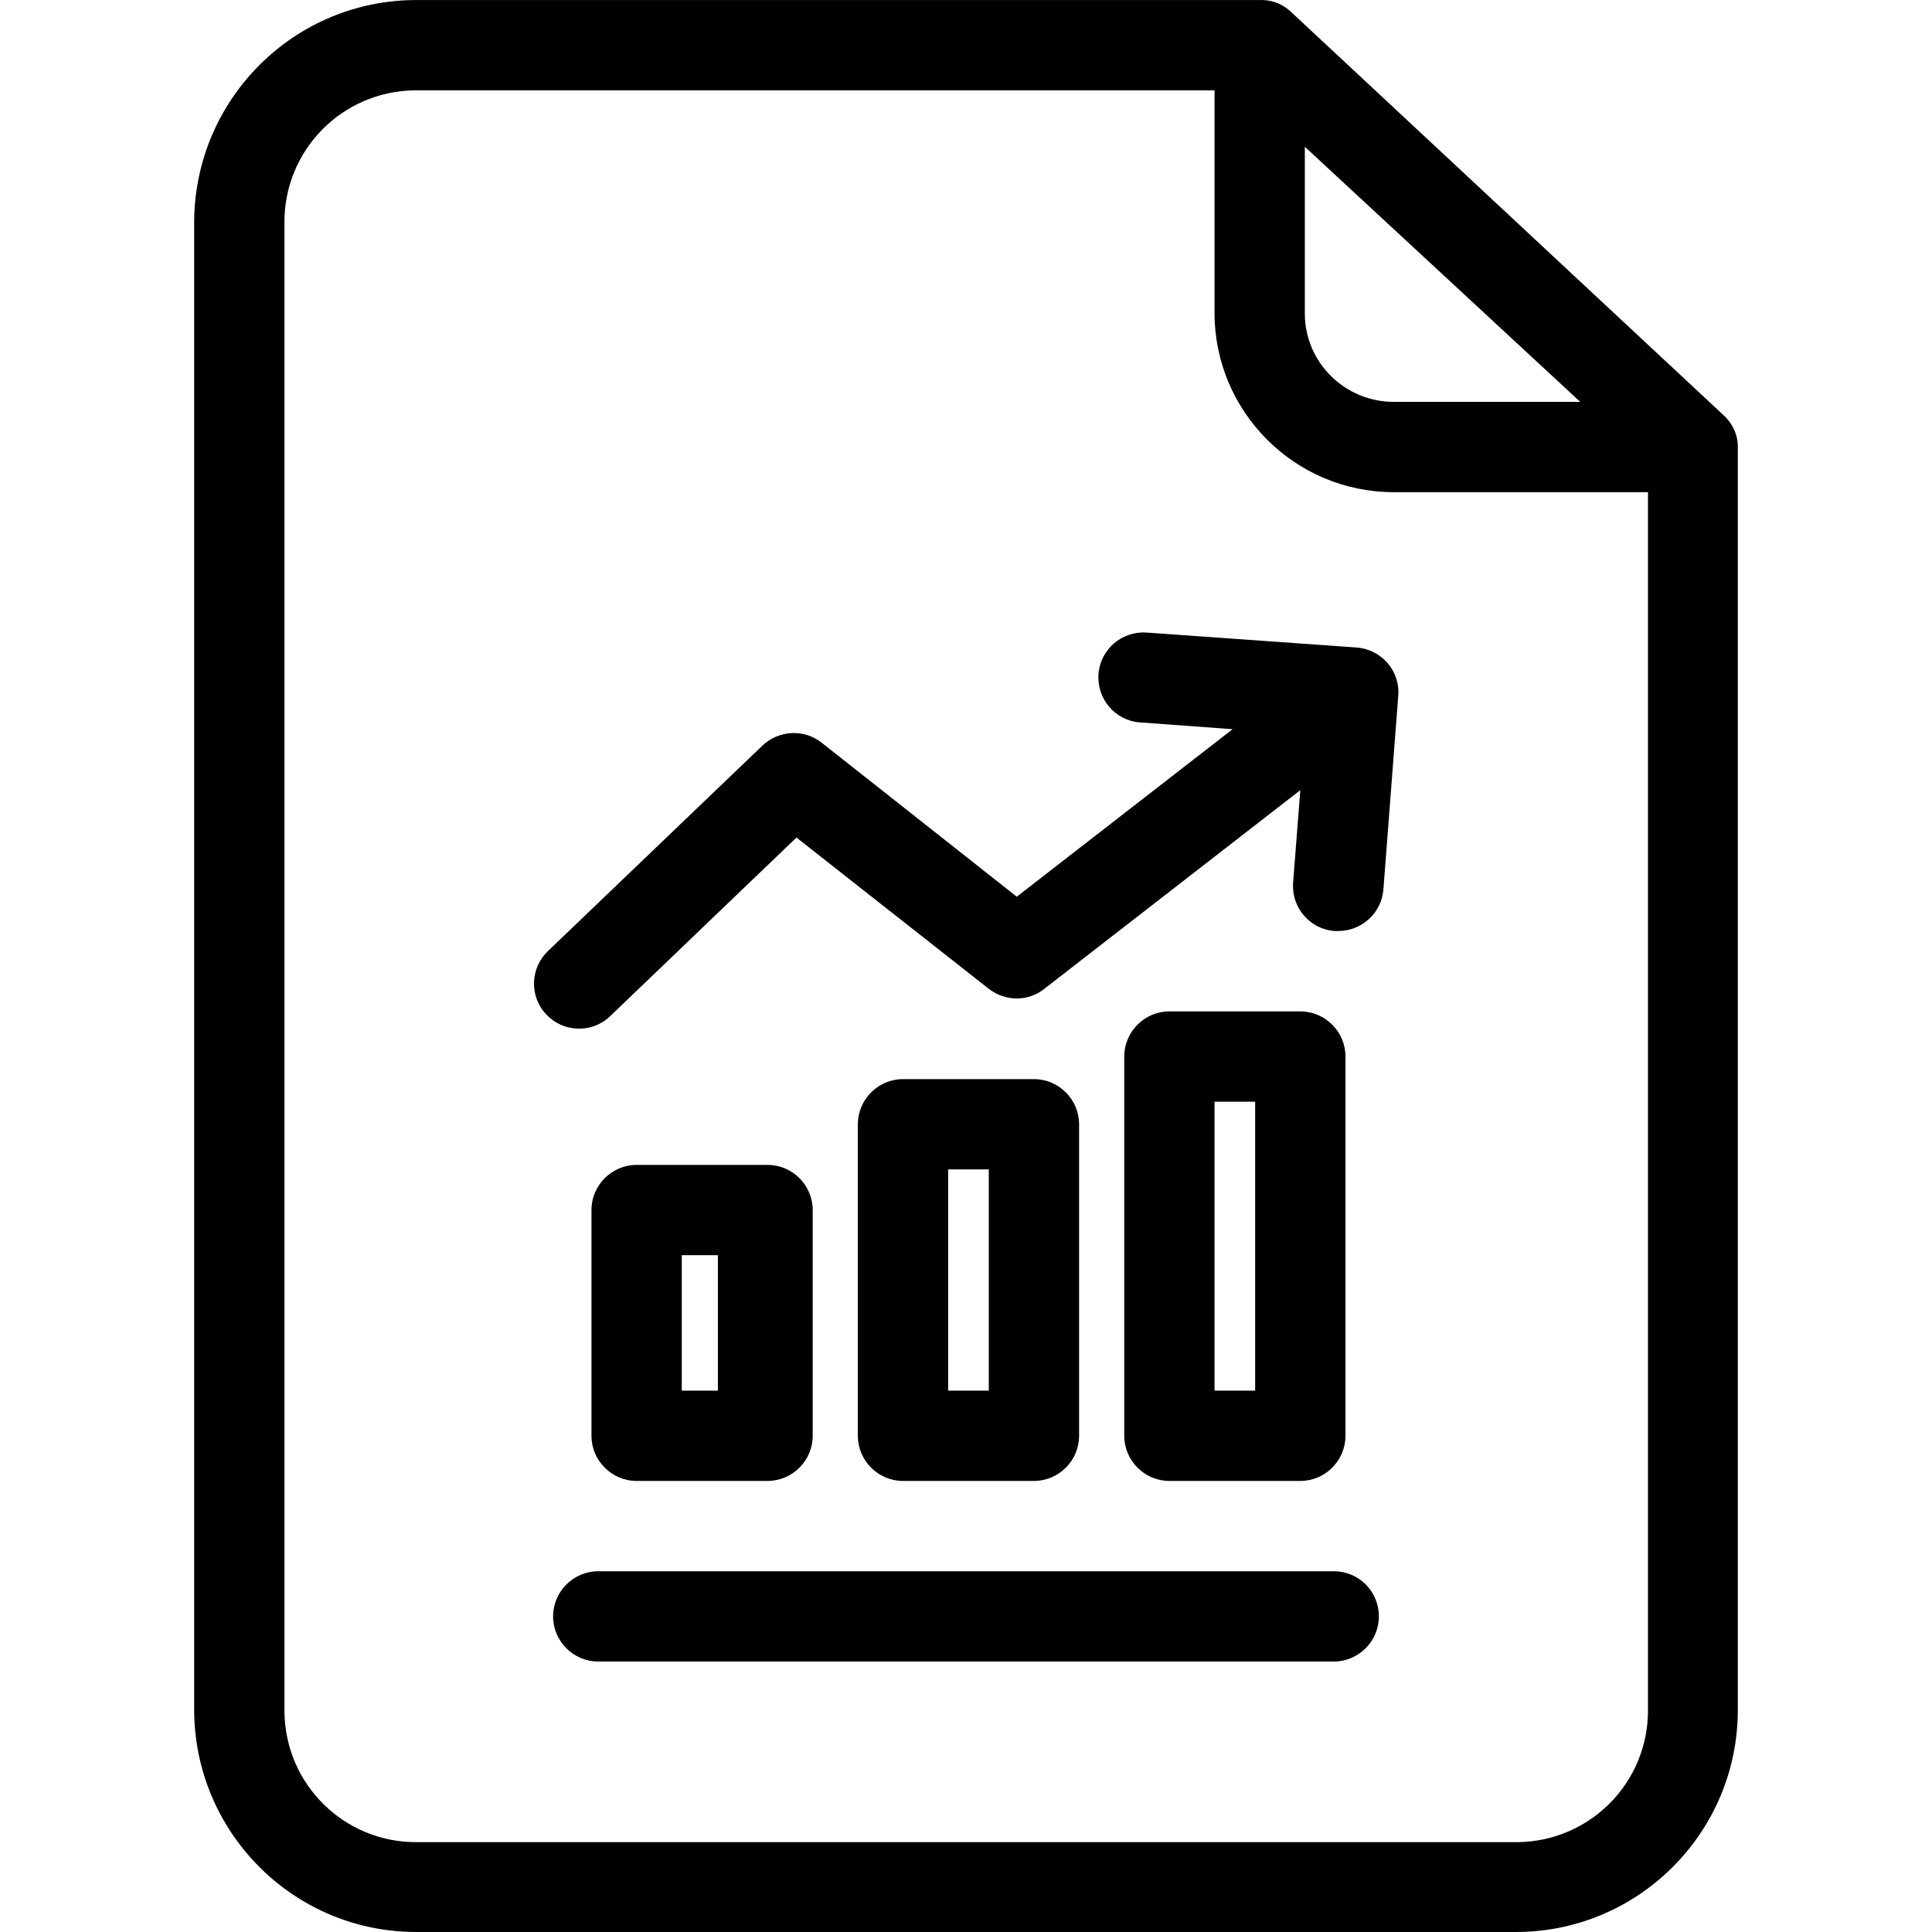 <?xml version="1.0" encoding="iso-8859-1"?>
<!-- Generator: Adobe Illustrator 19.0.0, SVG Export Plug-In . SVG Version: 6.00 Build 0)  -->
<svg version="1.1" id="Capa_1" xmlns="http://www.w3.org/2000/svg" xmlns:xlink="http://www.w3.org/1999/xlink" x="0px" y="0px"
	 viewBox="0 0 427.91 427.91" style="enable-background:new 0 0 427.91 427.91;" xml:space="preserve">
<g>
	<g>
		<path d="M381.902,92.108l-96.2-89.7c-1.9-1.7-4.3-2.5-6.8-2.4h-186.3c-27.3-0.2-49.4,21.8-49.6,49c0,0.2,0,0.4,0,0.5v328.9
			c-0.1,27.2,21.8,49.4,49,49.5c0.2,0,0.4,0,0.5,0h242.9c27.2,0.2,49.4-21.8,49.5-49c0-0.2,0-0.4,0-0.5v-279.1
			C385.002,96.608,383.902,94.008,381.902,92.108z M289.002,69.308v-36.8l61,56.5h-41.1c-10.9,0.1-19.8-8.6-19.9-19.4
			C289.002,69.508,289.002,69.408,289.002,69.308z M365.002,378.508c0.2,16.2-12.8,29.4-29,29.5c-0.2,0-0.4,0-0.6,0h-242.9
			c-16.2,0.2-29.4-12.8-29.5-29c0-0.2,0-0.4,0-0.6v-328.9c-0.2-16.2,12.8-29.4,29-29.5c0.2,0,0.4,0,0.6,0h176.4v49.3
			c0,21.9,17.8,39.7,39.7,39.7c0.1,0,0.1,0,0.2,0h56.1V378.508z"/>
	</g>
</g>
<g>
	<g>
		<path d="M295.402,348.008h-162.9c-5.5,0-10,4.5-10,10s4.5,10,10,10h162.9c5.5,0,10-4.5,10-10S301.002,348.008,295.402,348.008z"/>
	</g>
</g>
<g>
	<g>
		<path d="M300.402,143.408l-46.4-3.3c-5.5-0.4-10.3,3.7-10.7,9.2c-0.4,5.5,3.7,10.3,9.2,10.7h0.1l20.4,1.5l-47.8,37.1l-43.2-34.1
			c-3.9-3.1-9.5-2.8-13.1,0.6l-47.5,45.5c-4,3.8-4.2,10.1-0.4,14.1s10.1,4.2,14.1,0.4l0.1-0.1l41.2-39.5l42.6,33.5
			c3.6,2.8,8.7,2.9,12.3,0l56.7-44l-1.6,20.5c-0.4,5.5,3.7,10.3,9.2,10.7c0.3,0,0.5,0,0.8,0c5.2,0,9.6-4,10-9.2l3.3-43
			C310.102,148.608,306.002,143.808,300.402,143.408z"/>
	</g>
</g>
<g>
	<g>
		<path d="M229.002,239.008h-29c-5.5,0-10,4.5-10,10v69c0,5.5,4.5,10,10,10h29c5.5,0,10-4.5,10-10v-69
			C239.002,243.508,234.502,239.008,229.002,239.008z M219.002,308.008h-9v-49h9V308.008z"/>
	</g>
</g>
<g>
	<g>
		<path d="M170.002,258.008h-29c-5.5,0-10,4.5-10,10v50c0,5.5,4.5,10,10,10h29c5.5,0,10-4.5,10-10v-50
			C180.002,262.508,175.502,258.008,170.002,258.008z M159.002,308.008h-8v-30h8V308.008z"/>
	</g>
</g>
<g>
	<g>
		<path d="M288.002,224.008h-29c-5.5,0-10,4.5-10,10v84c0,5.5,4.5,10,10,10h29c5.5,0,10-4.5,10-10v-84
			C298.002,228.508,293.502,224.008,288.002,224.008z M278.002,308.008h-9v-64h9V308.008z"/>
	</g>
</g>
<g>
</g>
<g>
</g>
<g>
</g>
<g>
</g>
<g>
</g>
<g>
</g>
<g>
</g>
<g>
</g>
<g>
</g>
<g>
</g>
<g>
</g>
<g>
</g>
<g>
</g>
<g>
</g>
<g>
</g>
</svg>
